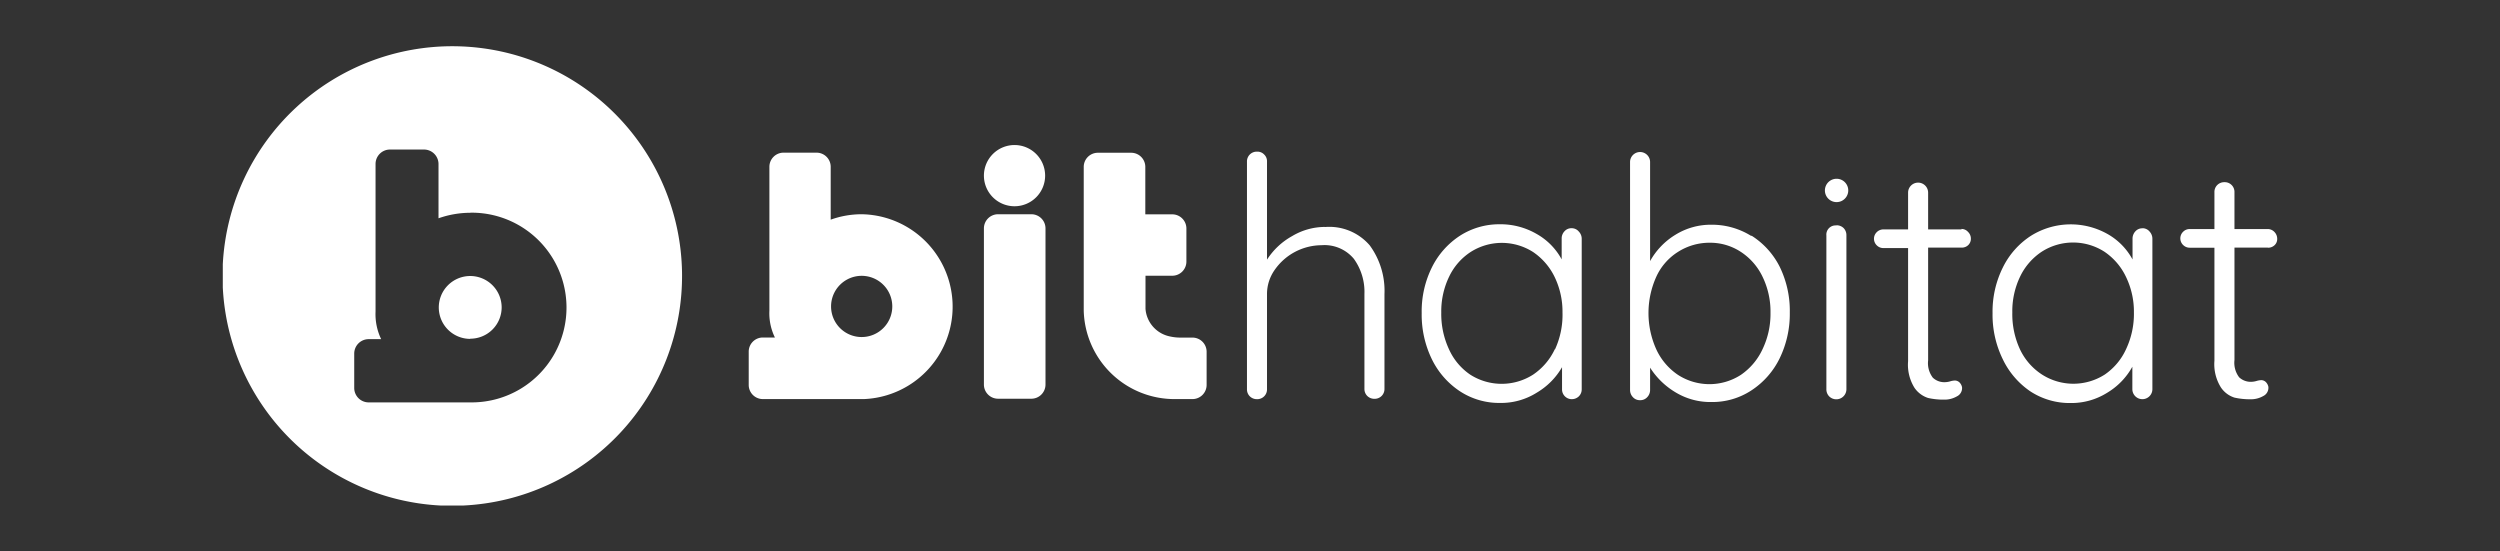 <svg id="Capa_1" data-name="Capa 1" xmlns="http://www.w3.org/2000/svg" viewBox="0 0 272 60"><rect x="0" y="0" width="272" height="60" fill="#333333" stroke="none"/><defs><style>.cls-1{fill:#fff;fill-rule:evenodd;}</style></defs><title>sprite-bit</title><path class="cls-1" d="M50.43,55H47.92A25,25,0,0,1,24.24,31.27V28.76A25,25,0,1,1,50.43,55Zm.74-18.13a3.42,3.42,0,1,1,3.41-3.42A3.41,3.41,0,0,1,51.17,36.85Zm0-13.72a10.44,10.44,0,0,0-3.46.6v-5.9a1.58,1.58,0,0,0-1.57-1.58H42.43a1.57,1.57,0,0,0-1.57,1.58V33.9a6.27,6.27,0,0,0,.61,3H40.11a1.57,1.57,0,0,0-1.57,1.57V42.2a1.57,1.57,0,0,0,1.57,1.58H51.44a10.32,10.32,0,0,0-.25-20.64Zm148.63,1.38a1,1,0,0,0-1.09,1.09V42.34a1.09,1.09,0,0,0,.3.78,1.1,1.1,0,0,0,1.88-.78V25.6a1.1,1.1,0,0,0-.31-.79,1.09,1.09,0,0,0-.78-.3m-55.66.18a7,7,0,0,0-3.56,1,7.66,7.66,0,0,0-2.73,2.56V17.59a1,1,0,0,0-.31-.78,1,1,0,0,0-.78-.31,1.06,1.06,0,0,0-1.09,1.09V42.34a1.06,1.06,0,0,0,.31.78,1.08,1.08,0,0,0,.78.31,1.06,1.06,0,0,0,1.09-1.09V32a4.55,4.55,0,0,1,.84-2.64,6.25,6.25,0,0,1,5.09-2.68,4.15,4.15,0,0,1,3.52,1.48A6.15,6.15,0,0,1,148.45,32v10.3a1.06,1.06,0,0,0,.31.78,1.08,1.08,0,0,0,.78.31,1.06,1.06,0,0,0,1.09-1.09V32a8.36,8.36,0,0,0-1.6-5.3,5.79,5.79,0,0,0-4.87-2m25,13.3a6.8,6.8,0,0,1-2.36,2.76,6.35,6.35,0,0,1-6.84,0A6.61,6.61,0,0,1,157.65,38a9.11,9.11,0,0,1-.84-4,8.68,8.68,0,0,1,.86-3.91A6.57,6.57,0,0,1,160,27.42a6.31,6.31,0,0,1,6.8,0,6.9,6.9,0,0,1,2.36,2.75A8.67,8.67,0,0,1,170,34,9,9,0,0,1,169.19,38ZM171,24.83a1,1,0,0,0-.78.33,1.12,1.12,0,0,0-.31.8v2.26a7,7,0,0,0-2.73-2.77,7.84,7.84,0,0,0-4-1.05,7.92,7.92,0,0,0-4.31,1.23,8.7,8.7,0,0,0-3.07,3.44,10.79,10.79,0,0,0-1.12,5,11.08,11.08,0,0,0,1.1,5,8.77,8.77,0,0,0,3.06,3.5,7.8,7.8,0,0,0,4.38,1.27,7.29,7.29,0,0,0,4-1.13,7.66,7.66,0,0,0,2.73-2.76v2.44A1.06,1.06,0,0,0,171,43.43a1.1,1.1,0,0,0,.78-.31,1.06,1.06,0,0,0,.31-.78V26a1.12,1.12,0,0,0-.31-.8A1,1,0,0,0,171,24.83ZM191.76,38a6.88,6.88,0,0,1-2.36,2.79,6.3,6.3,0,0,1-6.83,0A6.75,6.75,0,0,1,180.2,38a9.61,9.61,0,0,1,0-7.88,6.26,6.26,0,0,1,2.36-2.71,6.36,6.36,0,0,1,3.45-1,6.07,6.07,0,0,1,3.4,1,6.64,6.64,0,0,1,2.36,2.71,8.68,8.68,0,0,1,.86,3.91A8.86,8.86,0,0,1,191.76,38Zm-1.21-12.32a8.08,8.08,0,0,0-4.37-1.23,7.3,7.3,0,0,0-3.89,1.09,7.75,7.75,0,0,0-2.76,2.87V17.63a1.09,1.09,0,1,0-2.18,0V42.41a1.12,1.12,0,0,0,.31.8,1,1,0,0,0,.78.33,1,1,0,0,0,.78-.33,1.12,1.12,0,0,0,.31-.8V40a8.34,8.34,0,0,0,2.86,2.74,7.32,7.32,0,0,0,3.83,1,7.72,7.72,0,0,0,4.34-1.27A8.73,8.73,0,0,0,193.62,39a11.06,11.06,0,0,0,1.11-5,10.91,10.91,0,0,0-1.11-5A8.55,8.55,0,0,0,190.55,25.63Zm22.86-.72h-3.63v-4a1.09,1.09,0,1,0-2.18,0v4h-2.66a1,1,0,0,0-.74.29,1,1,0,0,0,0,1.45,1,1,0,0,0,.74.29h2.66v12.3a4.75,4.75,0,0,0,.7,2.91,2.86,2.86,0,0,0,1.48,1.1,7.63,7.63,0,0,0,1.74.18,2.67,2.67,0,0,0,1.38-.35,1,1,0,0,0,.57-1,1,1,0,0,0-.22-.46.74.74,0,0,0-.57-.27,2,2,0,0,0-.5.09,2.15,2.15,0,0,1-.55.09,1.81,1.81,0,0,1-1.34-.49,2.61,2.61,0,0,1-.51-1.88V26.94h3.63a1,1,0,0,0,.73-.27.94.94,0,0,0,.29-.71,1,1,0,0,0-.31-.73.94.94,0,0,0-.71-.32M231.31,38A6.72,6.72,0,0,1,229,40.75a6.33,6.33,0,0,1-6.83,0A6.63,6.63,0,0,1,219.77,38a9.1,9.1,0,0,1-.83-4,8.68,8.68,0,0,1,.85-3.91,6.72,6.72,0,0,1,2.36-2.71,6.31,6.31,0,0,1,6.8,0,6.82,6.82,0,0,1,2.36,2.75,8.68,8.68,0,0,1,.86,3.86A9,9,0,0,1,231.31,38Zm1.8-13.16a1,1,0,0,0-.78.33,1.16,1.16,0,0,0-.31.8v2.26a7,7,0,0,0-2.72-2.77,8.16,8.16,0,0,0-8.31.18,8.63,8.63,0,0,0-3.07,3.44,10.79,10.79,0,0,0-1.13,5,11,11,0,0,0,1.11,5,8.82,8.82,0,0,0,3,3.5,7.82,7.82,0,0,0,4.38,1.27,7.33,7.33,0,0,0,4-1.13A7.55,7.55,0,0,0,232,39.9v2.44a1.09,1.09,0,1,0,2.18,0V26a1.15,1.15,0,0,0-.3-.8A1,1,0,0,0,233.11,24.83Zm13.64,2.11a1,1,0,0,0,.72-.27.91.91,0,0,0,.29-.71,1.06,1.06,0,0,0-.3-.73,1,1,0,0,0-.71-.32h-3.64v-4a1.06,1.06,0,0,0-1.09-1.1,1.08,1.08,0,0,0-.78.31,1.06,1.06,0,0,0-.31.79v4h-2.65a1,1,0,0,0-.75.29,1,1,0,0,0,0,1.45,1,1,0,0,0,.75.29h2.65v12.3a4.75,4.75,0,0,0,.71,2.91,2.8,2.8,0,0,0,1.47,1.1,7.66,7.66,0,0,0,1.75.18,2.67,2.67,0,0,0,1.38-.35,1,1,0,0,0,.56-1,1,1,0,0,0-.22-.46.72.72,0,0,0-.56-.27,2.1,2.1,0,0,0-.51.09,2.15,2.15,0,0,1-.55.09,1.84,1.84,0,0,1-1.34-.49,2.61,2.61,0,0,1-.51-1.88V26.94h3.64m-153,9.73a3.33,3.33,0,1,1,3.33-3.33A3.33,3.33,0,0,1,93.75,36.67Zm0-13.36a9.91,9.91,0,0,0-3.37.59V18.15a1.54,1.54,0,0,0-1.53-1.54H85.24a1.54,1.54,0,0,0-1.53,1.54V33.8a6,6,0,0,0,.6,2.92H83a1.54,1.54,0,0,0-1.54,1.53v3.64A1.54,1.54,0,0,0,83,43.42H94a10.06,10.06,0,0,0-.24-20.11Zm16.62-.87a3.33,3.33,0,1,0-3.32-3.33,3.33,3.33,0,0,0,3.32,3.33m19.45,14.29s-1,0-1.45,0a5.18,5.18,0,0,1-1.1-.13,3.32,3.32,0,0,1-2.64-3V30h2.91a1.54,1.54,0,0,0,1.54-1.53V24.85a1.54,1.54,0,0,0-1.54-1.53h-2.93V18.15a1.54,1.54,0,0,0-1.54-1.53h-3.63a1.54,1.54,0,0,0-1.53,1.53l0,15.65a9.88,9.88,0,0,0,10,9.62h1.84a1.54,1.54,0,0,0,1.53-1.54V38.26a1.54,1.54,0,0,0-1.53-1.53M112.21,23.31h-3.63a1.54,1.54,0,0,0-1.53,1.54v17a1.54,1.54,0,0,0,1.53,1.53h3.63a1.54,1.54,0,0,0,1.54-1.53v-17a1.54,1.54,0,0,0-1.54-1.54m87.61-3.86a1.27,1.27,0,1,0,1.27,1.27,1.27,1.27,0,0,0-1.27-1.27"/></svg>